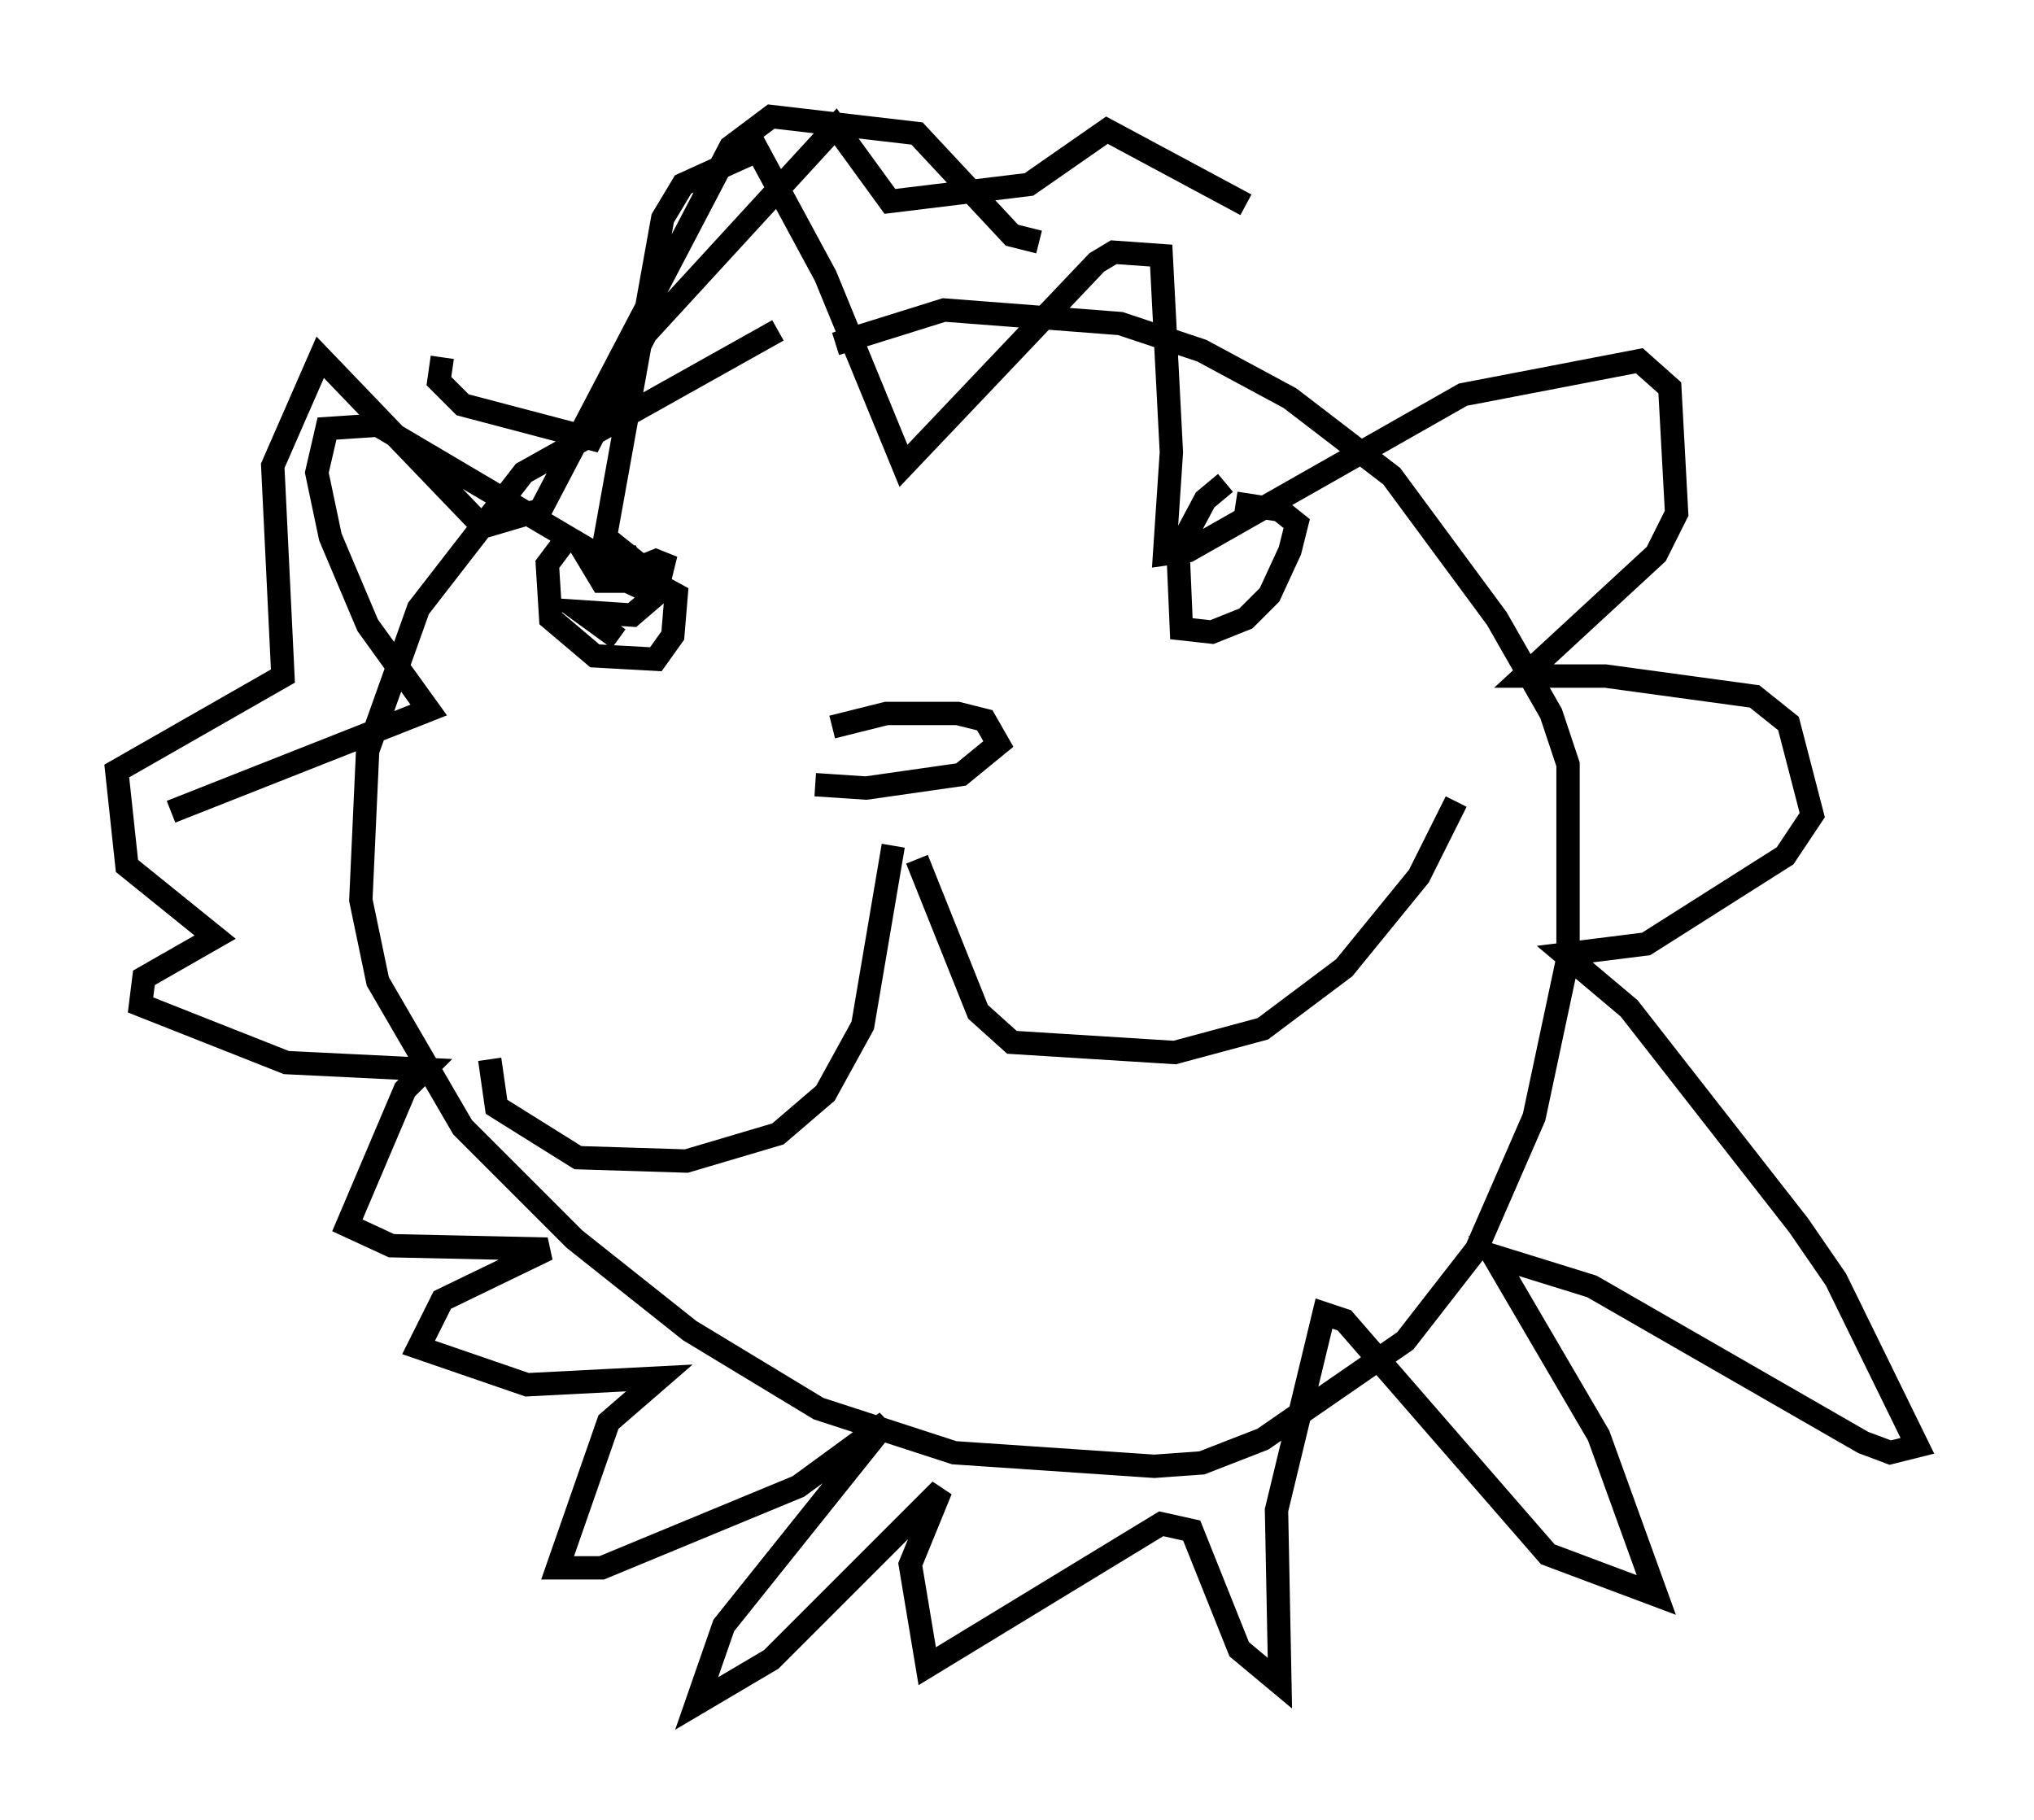 <?xml version="1.0" encoding="utf-8" ?>
<svg baseProfile="full" height="77.978" version="1.1" width="87.128" xmlns="http://www.w3.org/2000/svg" xmlns:ev="http://www.w3.org/2001/xml-events" xmlns:xlink="http://www.w3.org/1999/xlink"><defs /><rect fill="white" height="77.978" width="87.128" x="0" y="0" /><path d="M36.229, 13.57 m-2.905, 0.581 l-10.894, 6.101 -4.503, 5.81 l-2.179, 6.101 -0.291, 6.391 l0.726, 3.486 3.631, 6.246 l4.793, 4.793 4.939, 3.922 l5.52, 3.341 5.81, 1.888 l8.57, 0.581 2.034, -0.145 l2.615, -1.017 6.101, -4.212 l3.05, -3.922 2.469, -5.665 l1.453, -6.827 0.0, -8.279 l-0.726, -2.179 -2.324, -4.067 l-4.503, -6.101 -4.358, -3.341 l-3.777, -2.034 -3.486, -1.162 l-7.553, -0.581 -4.648, 1.453 m-11.475, 8.279 l-0.872, 1.162 0.145, 2.324 l1.888, 1.598 2.615, 0.145 l0.726, -1.017 0.145, -1.743 l-1.598, -0.872 -0.581, -1.017 m25.709, -2.905 l-0.872, 0.726 -1.162, 2.179 l0.145, 3.341 1.307, 0.145 l1.453, -0.581 1.017, -1.017 l0.872, -1.888 0.291, -1.162 l-0.726, -0.581 -1.888, -0.291 m-18.011, 12.056 l2.179, 0.145 4.067, -0.581 l1.598, -1.307 -0.581, -1.017 l-1.162, -0.291 -3.05, 0.0 l-2.324, 0.581 m2.615, 5.084 l-1.307, 7.698 -1.598, 2.905 l-2.034, 1.743 -3.922, 1.162 l-4.648, -0.145 -3.486, -2.179 l-0.291, -2.034 m18.302, -8.57 l2.615, 6.536 1.453, 1.307 l6.972, 0.436 3.777, -1.017 l3.486, -2.615 3.196, -3.922 l1.598, -3.196 m-55.05, 0.436 l11.039, -4.358 -2.615, -3.631 l-1.598, -3.777 -0.581, -2.76 l0.436, -1.888 2.179, -0.145 l9.587, 5.665 2.615, -14.525 l0.872, -1.453 3.196, -1.453 l2.905, 5.374 3.341, 8.134 l8.279, -8.715 0.726, -0.436 l2.034, 0.145 0.436, 8.425 l-0.291, 4.358 1.017, -0.145 l11.765, -6.682 7.553, -1.453 l1.307, 1.162 0.291, 5.374 l-0.872, 1.743 -5.665, 5.229 l3.486, 0.0 6.391, 0.872 l1.453, 1.162 1.017, 3.922 l-1.162, 1.743 -5.955, 3.777 l-3.486, 0.436 2.76, 2.324 l7.263, 9.296 1.598, 2.324 l3.486, 7.117 -1.162, 0.291 l-1.162, -0.436 -11.62, -6.682 l-4.212, -1.307 4.503, 7.698 l2.469, 6.827 -4.648, -1.743 l-8.715, -10.022 -0.872, -0.291 l-2.034, 8.425 0.145, 7.408 l-1.743, -1.453 -2.034, -5.084 l-1.307, -0.291 -10.022, 6.101 l-0.726, -4.358 1.307, -3.196 l-7.263, 7.263 -3.196, 1.888 l1.162, -3.341 6.972, -8.715 l-3.777, 2.76 -8.425, 3.486 l-1.888, 0.0 2.179, -6.246 l2.179, -1.888 -5.665, 0.291 l-4.648, -1.598 1.017, -2.034 l4.503, -2.179 -6.682, -0.145 l-1.888, -0.872 2.469, -5.81 l0.872, -0.872 -5.955, -0.291 l-6.246, -2.469 0.145, -1.162 l3.05, -1.743 -3.777, -3.05 l-0.436, -4.067 7.117, -4.067 l-0.436, -9.006 2.034, -4.648 l6.972, 7.263 2.469, -0.726 l8.134, -15.542 1.743, -1.307 l6.246, 0.726 4.067, 4.358 l1.162, 0.291 m-25.564, 4.939 l-0.145, 1.017 1.017, 1.017 l5.52, 1.453 2.324, -4.503 l8.134, -8.86 2.324, 3.196 l5.955, -0.726 3.341, -2.324 l5.955, 3.196 m-26.871, 18.592 l-1.598, -1.162 2.179, 0.145 l1.017, -0.872 -2.76, -1.307 l0.436, 0.726 0.726, 0.0 l0.145, -1.307 0.726, 0.581 l1.453, 0.145 -0.726, -0.291 l-0.726, 0.291 " fill="none" stroke="black" stroke-width="1" /></svg>